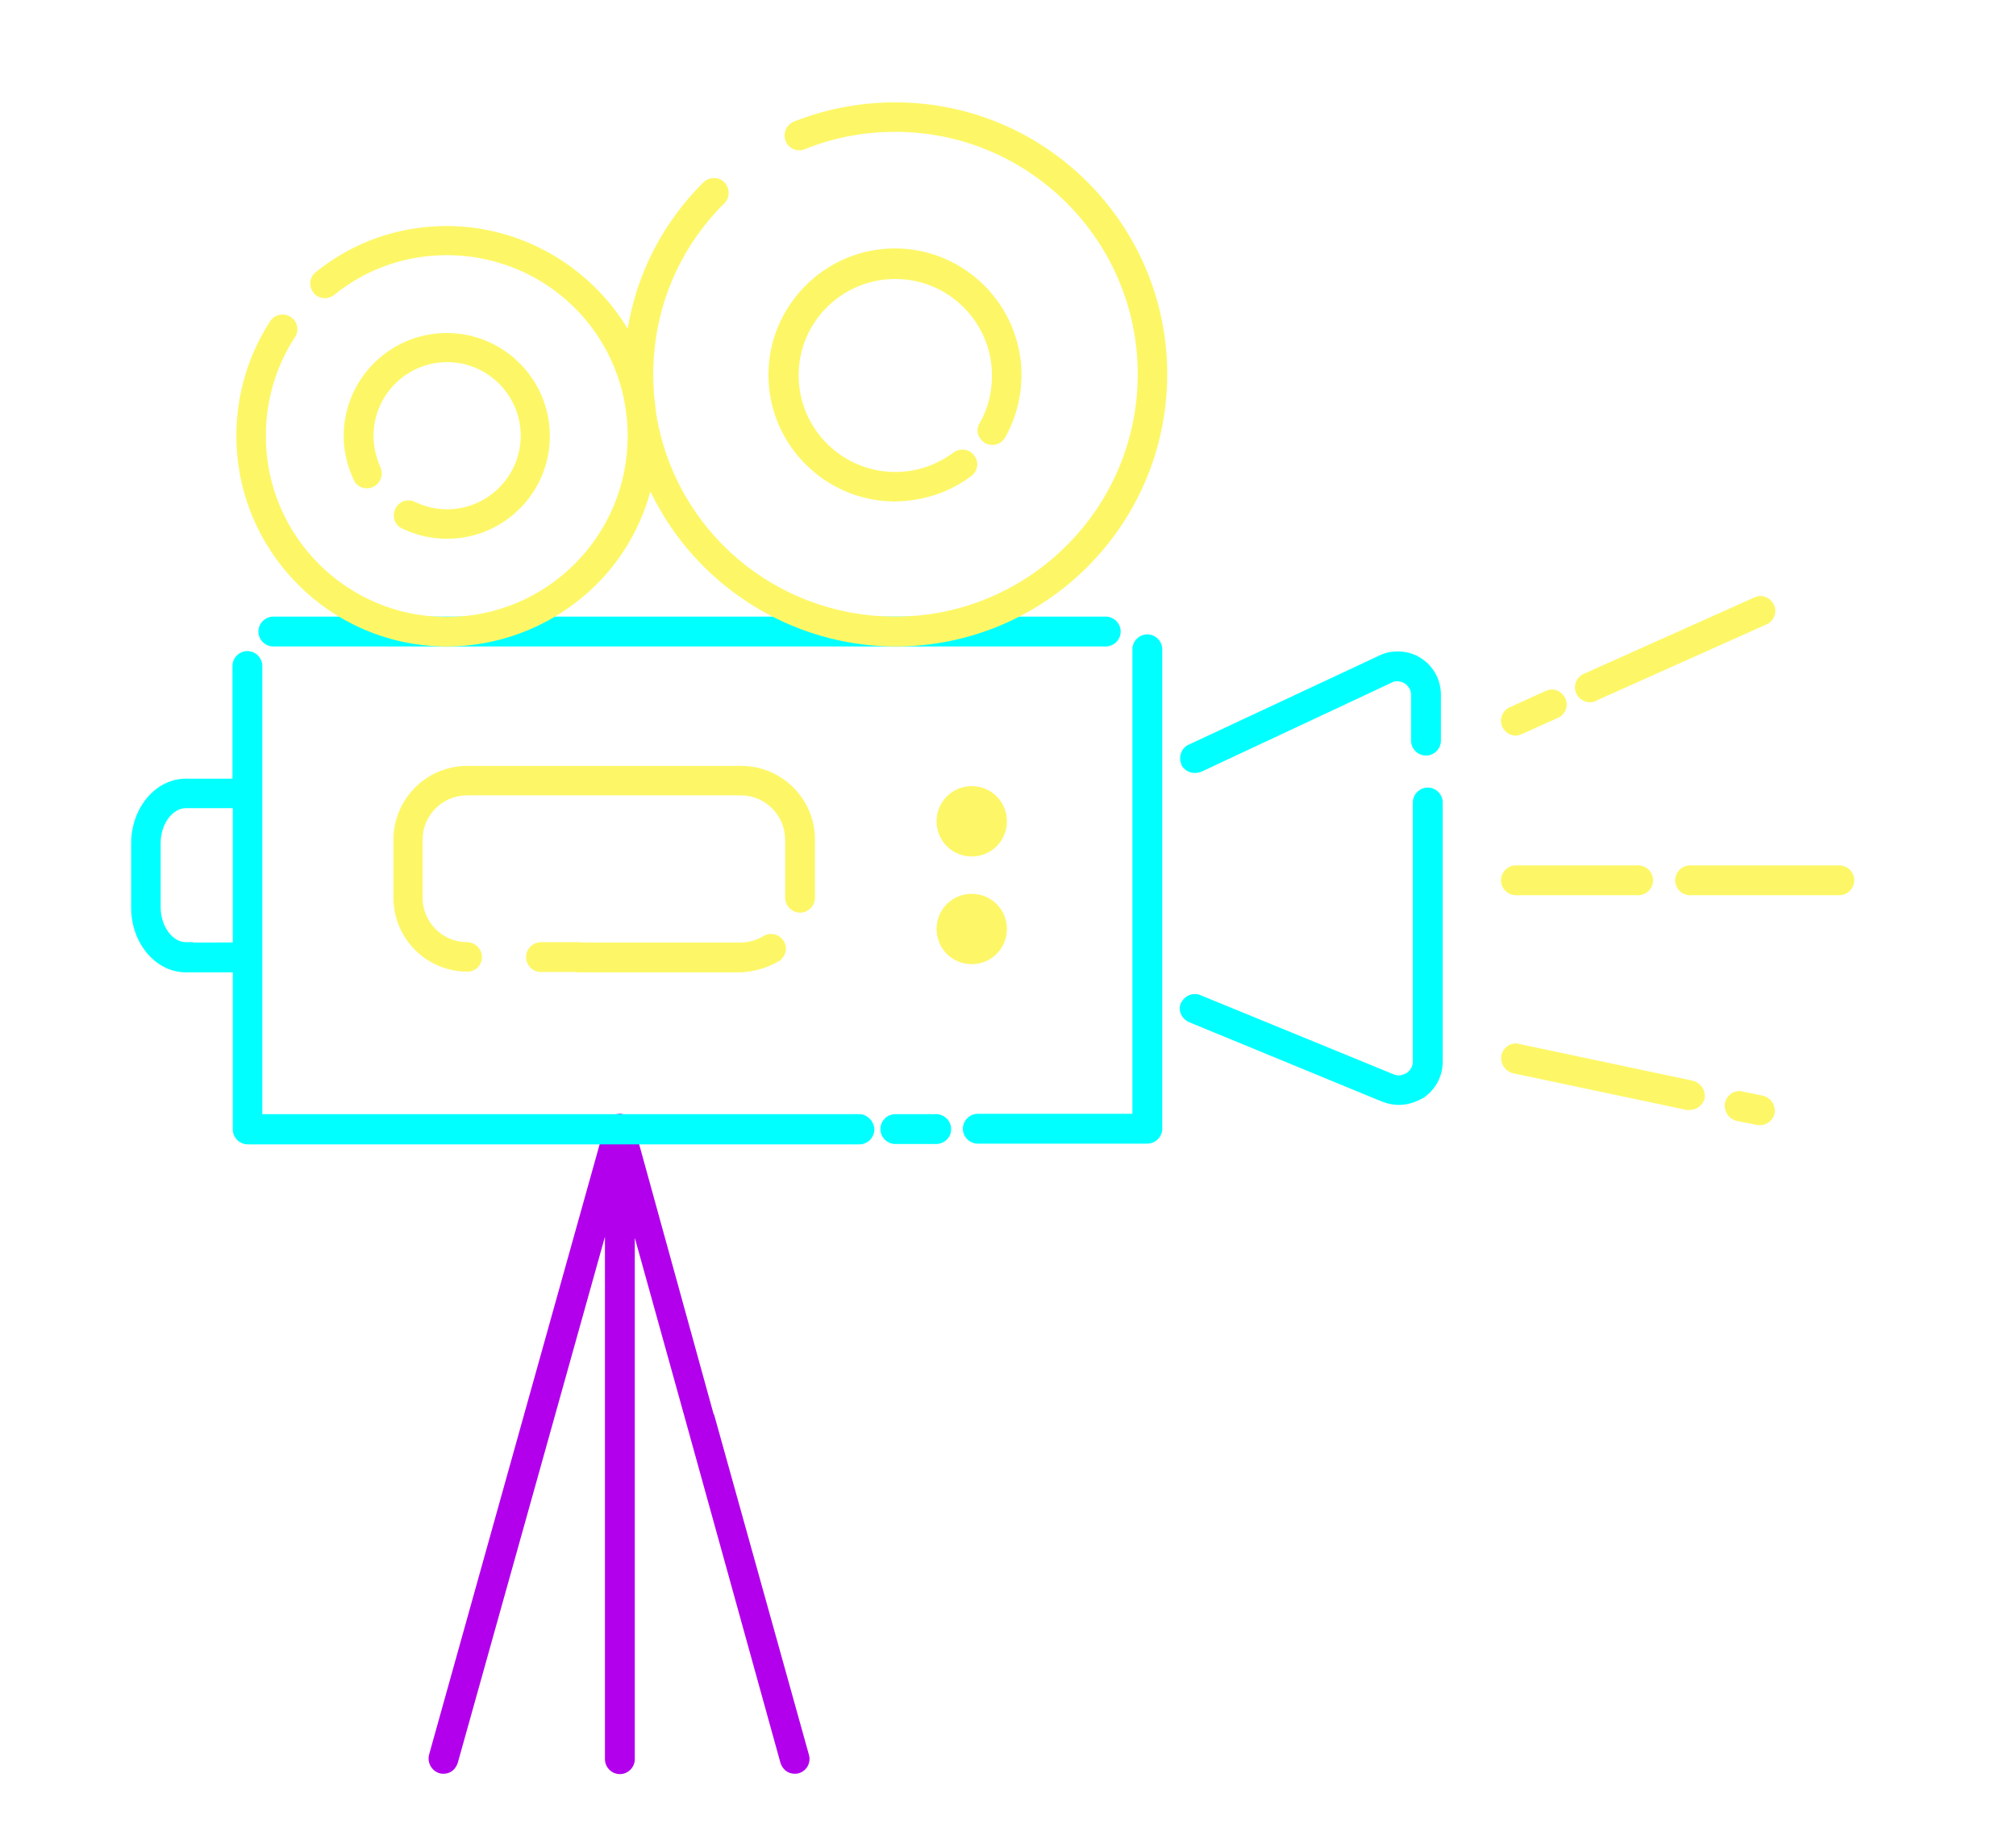 <svg className="canva-camera" viewBox="-30.6 -19.6 567.2 517.8">
   <filter id="blur">
      <feGaussianBlur stdDeviation="7"></feGaussianBlur>
   </filter>
   <g fill="rgb(178, 0, 237)">
      <path
         d="M121.9,391.7l-23.7,84.7c-0.6,1.9-2.1,3.1-4,3.1c-0.3,0-0.8,0-1.3-0.2 c-2.1-0.7-3.3-2.9-2.8-5.1l23.6-84.5 M121.9,391.7l17.7-63.3v147c0,2.3,1.9,4.2,4.2,4.2s4.2-1.9,4.2-4.2V328.7l15.2,54.7l25.8,93.1 c0.6,1.8,2.1,3,4,3c0.3,0,0.7,0,1.3-0.2c2.1-0.7,3.3-2.9,2.7-5.1l-26.7-95.8h-0.1l-22.9-83H147l-0.3-0.3c-0.3-0.3-0.6-0.6-1-0.8 c-0.2-0.1-0.6-0.3-1.1-0.4c-0.3-0.1-0.5-0.1-0.8-0.1c-0.2,0-0.4,0-0.7,0.1h-0.4l-2.1,1.1v0.3l0,0c-0.2,0.2-0.4,0.5-0.6,0.8 l-0.3,0.6l-26,93"
         filter="url(#blur)"
         fill="rgb(178, 0, 237)"
         ></path>
      <path
         d="M165.1,382.8L146,314v161.4c0,1.2-1,2.2-2.2,2.2s-2.2-1-2.2-2.2V313.8L96.3,475.9c-0.3,1-1.1,1.6-2.1,1.6 c-0.2,0-0.4,0-0.6-0.1c-1.1-0.3-1.8-1.5-1.5-2.7l49.5-177.3l0,0c0.1-0.2,0.2-0.4,0.3-0.6c0,0,0-0.1,0.1-0.1 c0.1-0.2,0.3-0.3,0.5-0.4c0,0,0.1,0,0.1-0.1c0.2-0.1,0.4-0.2,0.6-0.3c0,0,0,0,0.1,0h0.1c0.2-0.1,0.5-0.1,0.7,0l0,0l0,0 c0.2,0,0.5,0.1,0.7,0.2l0,0c0.2,0.1,0.4,0.3,0.5,0.4c0,0,0,0,0.1,0.1c0.1,0.2,0.3,0.4,0.3,0.6v0.1c0,0,0,0.1,0.1,0.1l23.1,83.6 M165.1,382.8l25.8,93.1c0.3,1,1.1,1.6,2.1,1.6c0.2,0,0.4,0,0.6-0.1c1.1-0.3,1.8-1.5,1.5-2.7L169,381.1"
         fill="rgb(178, 0, 237)"
         ></path>
   </g>
   <g fill="rgb(0, 255, 255)">
      <path
         d="M39.1,302.4c-2.3,0-4.2-1.9-4.2-4.2V254H21.7c-8.5,0-15.4-8.2-15.4-18.2 v-18.1c0-10,6.9-18.2,15.4-18.2h13.1v-31.7c0-2.3,1.9-4.2,4.2-4.2s4.2,1.9,4.2,4.2v126.1h167.9c2.2,0,4.1,1.8,4.3,4.1v0.2 c0,2.3-1.9,4.2-4.2,4.2L39.1,302.4L39.1,302.4z M34.9,245.6v-37.8H21.7c-3.8,0-7.1,4.5-7.1,9.8v18.1c0,5.3,3.3,9.8,7.1,9.8h2v0.1 L34.9,245.6L34.9,245.6z M221.3,302.3c-2.3,0-4.2-1.9-4.2-4.2c0-2.3,1.9-4.2,4.2-4.2h11.5c2.3,0,4.2,1.9,4.2,4.2c0,2.3-1.7,4-4,4.2 h-0.1H221.3z M244.5,302.2c-2.3,0-4.2-1.9-4.2-4.2s1.9-4.2,4.2-4.2H288V163.1c0-2.3,1.9-4.2,4.2-4.2s4.2,1.9,4.2,4.2v135.1v0.1 c-0.2,2.2-2,3.9-4.3,3.9H244.5z M362.9,291.3c-1.5,0-3-0.3-4.6-0.9L303.9,268c-2.1-1-3.1-3.2-2.3-5.3l0.1-0.1 c0.7-1.5,2.2-2.5,3.9-2.5c0.5,0,1,0.1,1.5,0.3l54.4,22.3c0.5,0.2,0.9,0.3,1.4,0.3c0.8,0,1.5-0.3,2.3-0.7c1-0.7,1.7-1.9,1.7-3.1v-73 c0-2.3,1.9-4.2,4.2-4.2c2.3,0,4.2,1.9,4.2,4.2v73c0,4-2,7.8-5.4,10.1C367.6,290.6,365.3,291.3,362.9,291.3z M305.5,197.9 c-1.5,0-3-0.9-3.7-2.2v-0.1v-0.1c-0.9-2-0.1-4.5,1.9-5.5l53.9-25.2c1.6-0.8,3.4-1.1,5.1-1.1c2.3,0,4.5,0.6,6.5,1.9 c3.6,2.3,5.6,6.2,5.6,10.3v12.9c0,2.3-1.9,4.2-4.2,4.2c-2.3,0-4.2-1.9-4.2-4.2v-12.9c0-1.3-0.7-2.5-1.8-3.2 c-0.6-0.4-1.3-0.6-2.1-0.6c-0.6,0-1.1,0.1-1.6,0.4l-53.6,25.1C306.9,197.7,306.3,197.9,305.5,197.9z M46.3,162.3 c-2.3,0-4.2-1.9-4.2-4.2s1.9-4.2,4.2-4.2h234.2c2.3,0,4.2,1.9,4.2,4.2s-1.9,4.2-4.2,4.2H46.3z"
         filter="url(#blur)"
         fill="rgb(0, 255, 255)"
         ></path>
      <path
         d="M362.9,289.3c-1.3,0-2.6-0.3-3.9-0.8l-54.3-22.3c-1.1-0.5-1.6-1.7-1.2-2.8c0.5-1.1,1.7-1.6,2.8-1.2 l54.3,22.3c1.8,0.8,3.8,0.5,5.5-0.6c1.6-1.1,2.6-2.9,2.6-4.8v-73c0-1.2,1-2.2,2.2-2.2s2.2,1,2.2,2.2v73c0,3.4-1.7,6.5-4.5,8.4 C366.8,288.7,364.8,289.3,362.9,289.3z M235,298.1c0-1.2-1-2.2-2.2-2.2h-11.5c-1.2,0-2.2,1-2.2,2.2s1,2.2,2.2,2.2h11.5 C234.1,300.2,235,299.3,235,298.1z M292.1,300.2h-47.6c-1.2,0-2.2-1-2.2-2.2s1-2.2,2.2-2.2H290V163.1c0-1.2,1-2.2,2.2-2.2 s2.2,1,2.2,2.2v135C294.3,299.3,293.3,300.2,292.1,300.2z M280.5,160.3H46.3c-1.2,0-2.2-1-2.2-2.2s1-2.2,2.2-2.2h234.2 c1.2,0,2.2,1,2.2,2.2S281.7,160.3,280.5,160.3z M305.5,195.9c-0.8,0-1.6-0.5-2-1.2c-0.5-1.1,0-2.4,1-2.9l53.9-25.2 c3.2-1.5,6.8-1.2,9.7,0.6c2.9,1.9,4.7,5.1,4.7,8.6v12.9c0,1.2-1,2.2-2.2,2.2s-2.2-1-2.2-2.2v-12.9c0-2-1-3.8-2.7-4.9 c-1.7-1.1-3.8-1.2-5.6-0.4l-53.9,25.2C306.2,195.8,305.8,195.9,305.5,195.9z M211.1,295.9H41.2V167.8c0-1.2-1-2.2-2.2-2.2 s-2.2,1-2.2,2.2v33.7H21.7c-7.4,0-13.4,7.2-13.4,16.2v18.1c0,8.9,6,16.2,13.4,16.2h15.2v46.2c0,1.2,1,2.2,2.2,2.2h172.1 c1.2,0,2.2-1,2.2-2.2C213.3,296.9,212.3,295.9,211.1,295.9z M21.7,247.5c-5,0-9.1-5.3-9.1-11.8v-18.1c0-6.5,4.1-11.8,9.1-11.8h15.2 v41.8L21.7,247.5L21.7,247.5z"
         fill="rgb(0, 255, 255)"
         ></path>
   </g>
   <g fill="rgb(253, 247, 103)">
      <path
         d="M464,297l-6-1.2c-2.3-0.6-3.6-2.7-3.3-4.9v-0.1v-0.1 c0.5-1.9,2.1-3.3,4.1-3.3c0.2,0,0.5,0,0.7,0.1l5.9,1.2c2.3,0.6,3.6,2.7,3.3,4.9c-0.4,2-2.1,3.4-4.2,3.4H464z M444.3,292.8 l-49.2-10.4c-2.3-0.6-3.6-2.7-3.3-4.9v-0.1v-0.1c0.5-1.9,2.1-3.3,4.1-3.3c0.2,0,0.5,0,0.7,0.1l49.1,10.4c2.3,0.6,3.6,2.7,3.3,4.9 v0.1v0.1c-0.6,1.8-2.2,3.1-4.1,3.1L444.3,292.8L444.3,292.8z M132.2,254c-0.3,0-0.6,0-0.9-0.1h-9.7c-2.3,0-4.2-1.9-4.2-4.2 s1.9-4.2,4.2-4.2h10.5c0.3,0,0.6,0,0.9,0.1h44.8c2.1,0,4.4-0.6,6.4-1.8c0.6-0.4,1.4-0.6,2.2-0.6c1.4,0,2.8,0.8,3.5,2 c0.6,0.9,0.8,2.1,0.5,3.1c-0.3,1.1-1,2-1.9,2.6c-3.2,1.8-6.8,2.9-10.6,3.1h-0.1H132.2z M100.9,253.8c-11.5,0-20.8-9.3-20.8-20.8 v-16.3c0-11.5,9.3-20.8,20.8-20.8h77c11.5,0,20.8,9.3,20.8,20.8V233c0,2.3-1.9,4.2-4.2,4.2s-4.2-1.9-4.2-4.2v-16.3 c0-6.9-5.6-12.5-12.5-12.5h-77c-6.9,0-12.5,5.6-12.5,12.5V233c0,6.9,5.6,12.5,12.5,12.5c2.3,0,4.2,1.9,4.2,4.2 C105,252,103.2,253.8,100.9,253.8z M242.8,251.7c-5.5,0-9.9-4.4-9.9-9.9s4.4-9.9,9.9-9.9s9.9,4.4,9.9,9.9S248.3,251.7,242.8,251.7z M444.9,232.3c-2.3,0-4.2-1.9-4.2-4.2s1.9-4.2,4.2-4.2h42c2.3,0,4.2,1.9,4.2,4.2s-1.9,4.2-4.2,4.2H444.9z M395.9,232.3 c-2.3,0-4.2-1.9-4.2-4.2s1.9-4.2,4.2-4.2h34.4c2.3,0,4.2,1.9,4.2,4.2s-1.9,4.2-4.2,4.2H395.9z M242.8,221.4c-5.5,0-9.9-4.4-9.9-9.9 s4.4-9.9,9.9-9.9s9.9,4.4,9.9,9.9S248.3,221.4,242.8,221.4z M395.9,187.4c-1.6,0-3-0.9-3.8-2.4c-1-2.2,0-4.7,2.1-5.6l10.1-4.6 c0.5-0.2,1.1-0.4,1.7-0.4c1.6,0,3.1,1,3.8,2.5c1,2.1,0,4.6-2.1,5.5l-10.2,4.6h-0.1C397,187.2,396.5,187.4,395.9,187.4z M416.7,178 c-1.6,0-3-0.9-3.8-2.4c-1-2.2,0-4.7,2.1-5.6l48-21.5c0.5-0.2,1.1-0.4,1.7-0.4c1.6,0,3.1,1,3.8,2.5c0.5,1,0.5,2.2,0.1,3.2 s-1.2,1.9-2.2,2.3l-47.8,21.4C417.9,178,417.2,178,416.7,178z M221.4,162.3c-29.5,0-56.4-17.3-69-43.6 c-3.1,11.3-9.5,21.6-18.6,29.3c-10.8,9.2-24.5,14.3-38.7,14.3c-32.6,0-59.2-26.6-59.2-59.3c0-11.5,3.3-22.6,9.5-32.2 c0.7-1.1,2-1.9,3.5-1.9c0.8,0,1.6,0.2,2.3,0.7c0.9,0.6,1.6,1.5,1.8,2.6c0.2,1.1,0,2.3-0.7,3.2c-5.3,8.2-8.1,17.7-8.1,27.7 c0,28.1,22.8,50.9,50.9,50.9s50.9-22.8,50.9-50.9c0-1.8-0.1-3.7-0.3-5.6l-0.4-2.9c-4.1-24.5-25.2-42.4-50.2-42.4 c-11.7,0-22.7,3.9-31.7,11.2c-0.8,0.6-1.7,0.9-2.6,0.9c-1.3,0-2.5-0.6-3.2-1.5c-0.6-0.8-1-1.9-0.9-3s0.7-2.2,1.5-2.8 c10.5-8.5,23.3-13,36.9-13c20.9,0,40.2,11.2,50.9,28.9c2.6-15.7,9.9-29.8,21.3-41.2l0.1-0.1c0.8-0.7,1.8-1.1,2.9-1.1 c1.1,0,2.2,0.4,2.9,1.2l0.1,0.1c1.5,1.7,1.5,4.3-0.1,5.8c-12.9,12.8-20,29.9-20,48.2c0,1.7,0.1,3.5,0.2,5.5l0.6,5.4 c5.3,33.1,33.7,57.2,67.3,57.2c37.6,0,68.2-30.6,68.2-68.2s-30.6-68.2-68.2-68.2c-8.8,0-17.4,1.6-25.5,4.9c-0.5,0.2-1,0.3-1.5,0.3 c-1.8,0-3.3-1.1-3.9-2.7c-0.8-2.2,0.3-4.6,2.4-5.4c9.1-3.6,18.7-5.4,28.5-5.4c42.2,0,76.5,34.3,76.5,76.5S263.6,162.3,221.4,162.3z M95.2,132c-4.5,0-8.7-1-12.7-2.9c-2-0.9-2.9-3.4-1.9-5.5c0.7-1.5,2.1-2.4,3.7-2.4c0.6,0,1.2,0.1,1.8,0.4c2.9,1.4,6,2.1,9.1,2.1 c11.4,0,20.7-9.3,20.7-20.7s-9.3-20.7-20.7-20.7S74.5,91.6,74.5,103c0,3,0.7,6.1,1.9,8.8c1,2.1,0.1,4.6-2,5.6 c-0.6,0.3-1.2,0.4-1.8,0.4c-1.6,0-3.1-0.9-3.7-2.4c-1.8-3.9-2.8-8.1-2.8-12.3c0-16,13-29,29-29s29,13,29,29S111.1,132,95.2,132z M221.2,121.5c-19.6,0-35.6-16-35.6-35.6s16-35.6,35.6-35.6s35.6,16,35.6,35.6c0,6.2-1.6,12.3-4.6,17.6c-0.7,1.3-2.1,2.1-3.6,2.1 c-0.7,0-1.4-0.2-2-0.5c-0.9-0.5-1.6-1.4-2-2.4c-0.3-1.1-0.2-2.3,0.4-3.2c2.3-3.9,3.5-8.6,3.5-13.4c0-15-12.2-27.2-27.2-27.2 S194.1,71,194.1,86s12.2,27.2,27.2,27.2c5.9,0,11.6-1.9,16.4-5.5c0.7-0.5,1.6-0.8,2.5-0.8c1.3,0,2.5,0.6,3.3,1.7 c0.7,0.9,1,2,0.8,3.1s-0.8,2.1-1.7,2.7C236.6,118.9,229.2,121.4,221.2,121.5L221.2,121.5L221.2,121.5z"
         filter="url(#blur)"
         fill="rgb(253, 247, 103)"
         ></path>
      <path
         d="M246.7,100.4c2.5-4.3,3.8-9.3,3.8-14.4c0-16.1-13.1-29.2-29.2-29.2S192.1,69.9,192.1,86 s13.1,29.2,29.2,29.2c6.4,0,12.5-2.1,17.6-5.9c0.9-0.7,2.3-0.6,3,0.4c0.7,0.9,0.6,2.3-0.4,3c-5.8,4.4-12.8,6.7-20.3,6.8 c-18.5,0-33.6-15.1-33.6-33.6s15.1-33.6,33.6-33.6s33.6,15.1,33.6,33.6c0,5.8-1.5,11.6-4.4,16.6c-0.5,1-1.9,1.4-2.9,0.8 C246.5,102.8,246.1,101.4,246.7,100.4z M185.2,245.5c-2.2,1.3-4.8,2.1-7.4,2.1h-45.1c-0.2-0.1-0.4-0.1-0.6-0.1h-10.5 c-1.2,0-2.2,1-2.2,2.2s1,2.2,2.2,2.2h10c0.2,0.1,0.4,0.1,0.6,0.1h45.6c3.4-0.2,6.7-1.1,9.7-2.8c1-0.6,1.4-1.9,0.7-3 C187.6,245.2,186.3,244.8,185.2,245.5z M177.9,197.9h-77c-10.4,0-18.8,8.4-18.8,18.8V233c0,10.4,8.4,18.8,18.8,18.8 c1.1,0,2.1-0.9,2.1-2.1s-1-2.2-2.2-2.2c-8,0-14.5-6.5-14.5-14.5v-16.3c0-8,6.5-14.5,14.5-14.5h77c8,0,14.5,6.5,14.5,14.5V233 c0,1.2,1,2.2,2.2,2.2s2.2-1,2.2-2.2v-16.3C196.7,206.3,188.3,197.9,177.9,197.9z M242.8,233.9c-4.3,0-7.9,3.5-7.9,7.9 c0,4.3,3.5,7.9,7.9,7.9c4.3,0,7.9-3.5,7.9-7.9C250.7,237.5,247.2,233.9,242.8,233.9z M416.7,176c0.4,0,0.7,0,0.9-0.2l48-21.5 c1.1-0.5,1.6-1.8,1.1-2.9c-0.5-1.1-1.8-1.6-2.9-1.1l-48,21.5c-1.1,0.5-1.6,1.8-1.1,2.9C415.1,175.5,415.8,176,416.7,176z M395.9,185.4c0.3,0,0.6-0.1,0.9-0.2l10.1-4.6c1.1-0.5,1.6-1.8,1.1-2.9c-0.5-1.1-1.8-1.6-2.9-1.1l-10.1,4.6 c-1.1,0.5-1.6,1.8-1.1,2.9C394.3,184.9,395,185.4,395.9,185.4z M465.1,290.7l-5.8-1.2c-1.2-0.2-2.3,0.5-2.6,1.7 c-0.2,1.2,0.5,2.3,1.7,2.6l5.8,1.2c0.2,0,0.3,0,0.4,0c1.1,0,2-0.7,2.2-1.7C467,292.1,466.3,291,465.1,290.7z M445.4,286.5l-49-10.4 c-1.2-0.2-2.3,0.5-2.6,1.7c-0.2,1.2,0.5,2.3,1.7,2.6l49,10.4c0.2,0,0.3,0,0.4,0c1,0,1.9-0.7,2.2-1.7 C447.3,287.9,446.6,286.8,445.4,286.5z M395.9,230.3h34.4c1.2,0,2.2-1,2.2-2.2s-1-2.2-2.2-2.2h-34.4c-1.2,0-2.2,1-2.2,2.2 C393.7,229.3,394.7,230.3,395.9,230.3z M486.9,225.9h-28h-14c-1.2,0-2.2,1-2.2,2.2s1,2.2,2.2,2.2h14h28c1.2,0,2.2-1,2.2-2.2 S488.1,225.9,486.9,225.9z M242.8,203.6c-4.3,0-7.9,3.5-7.9,7.9c0,4.3,3.5,7.9,7.9,7.9c4.3,0,7.9-3.5,7.9-7.9 C250.7,207.1,247.2,203.6,242.8,203.6z M221.4,11.3c-9.6,0-18.9,1.8-27.8,5.3c-1.1,0.4-1.6,1.7-1.2,2.8c0.4,1.1,1.7,1.6,2.8,1.2 c8.3-3.3,17.1-5,26.2-5c38.7,0,70.2,31.5,70.2,70.2S260.1,156,221.4,156c-34.9,0-63.9-25.6-69.3-59l-0.7-5.5 c-0.2-1.9-0.3-3.8-0.3-5.7c0-18.8,7.3-36.4,20.6-49.6c0.8-0.8,0.8-2.2,0-3.1c-0.8-0.8-2.2-0.8-3.1,0c-12.6,12.6-20,28.8-21.5,46.3 l0,0C138,59.7,118.1,46,95,46c-13,0-25.4,4.3-35.6,12.5c-0.9,0.7-1,2.1-0.3,3s2.1,1,3,0.3c9.4-7.6,20.9-11.6,33-11.6 c26.2,0,48,19.1,52.2,44.1l0.4,3c0.2,1.9,0.3,3.8,0.3,5.8c0,29.2-23.7,52.9-52.9,52.9s-52.9-23.7-52.9-52.9 c0-10.3,2.9-20.2,8.5-28.8c0.7-1,0.4-2.4-0.6-3c-1-0.7-2.4-0.4-3,0.6c-6,9.2-9.2,20-9.2,31.1c0,31.6,25.6,57.3,57.2,57.3 c28.5,0,52.3-20.8,56.6-48.1l0,0l0,0c10.7,28.1,37.9,48.2,69.7,48.2c41.1,0,74.5-33.4,74.5-74.5S262.5,11.3,221.4,11.3z M95.2,125.7c-3.5,0-6.8-0.8-9.9-2.3c-1.1-0.5-2.4-0.1-2.9,1s-0.1,2.4,1,2.9c3.7,1.8,7.7,2.7,11.8,2.7c14.8,0,26.9-12.1,26.9-27 s-12.1-27-27-27s-27,12.1-27,27c0,4,0.9,7.9,2.6,11.5c0.5,1.1,1.8,1.5,2.9,1s1.5-1.8,1-2.9c-1.4-3-2.1-6.3-2.1-9.6 c0-12.5,10.2-22.7,22.7-22.7s22.7,10.2,22.7,22.7S107.7,125.7,95.2,125.7z"
         fill="rgb(253, 247, 103)"
         ></path>
   </g>
</svg>
